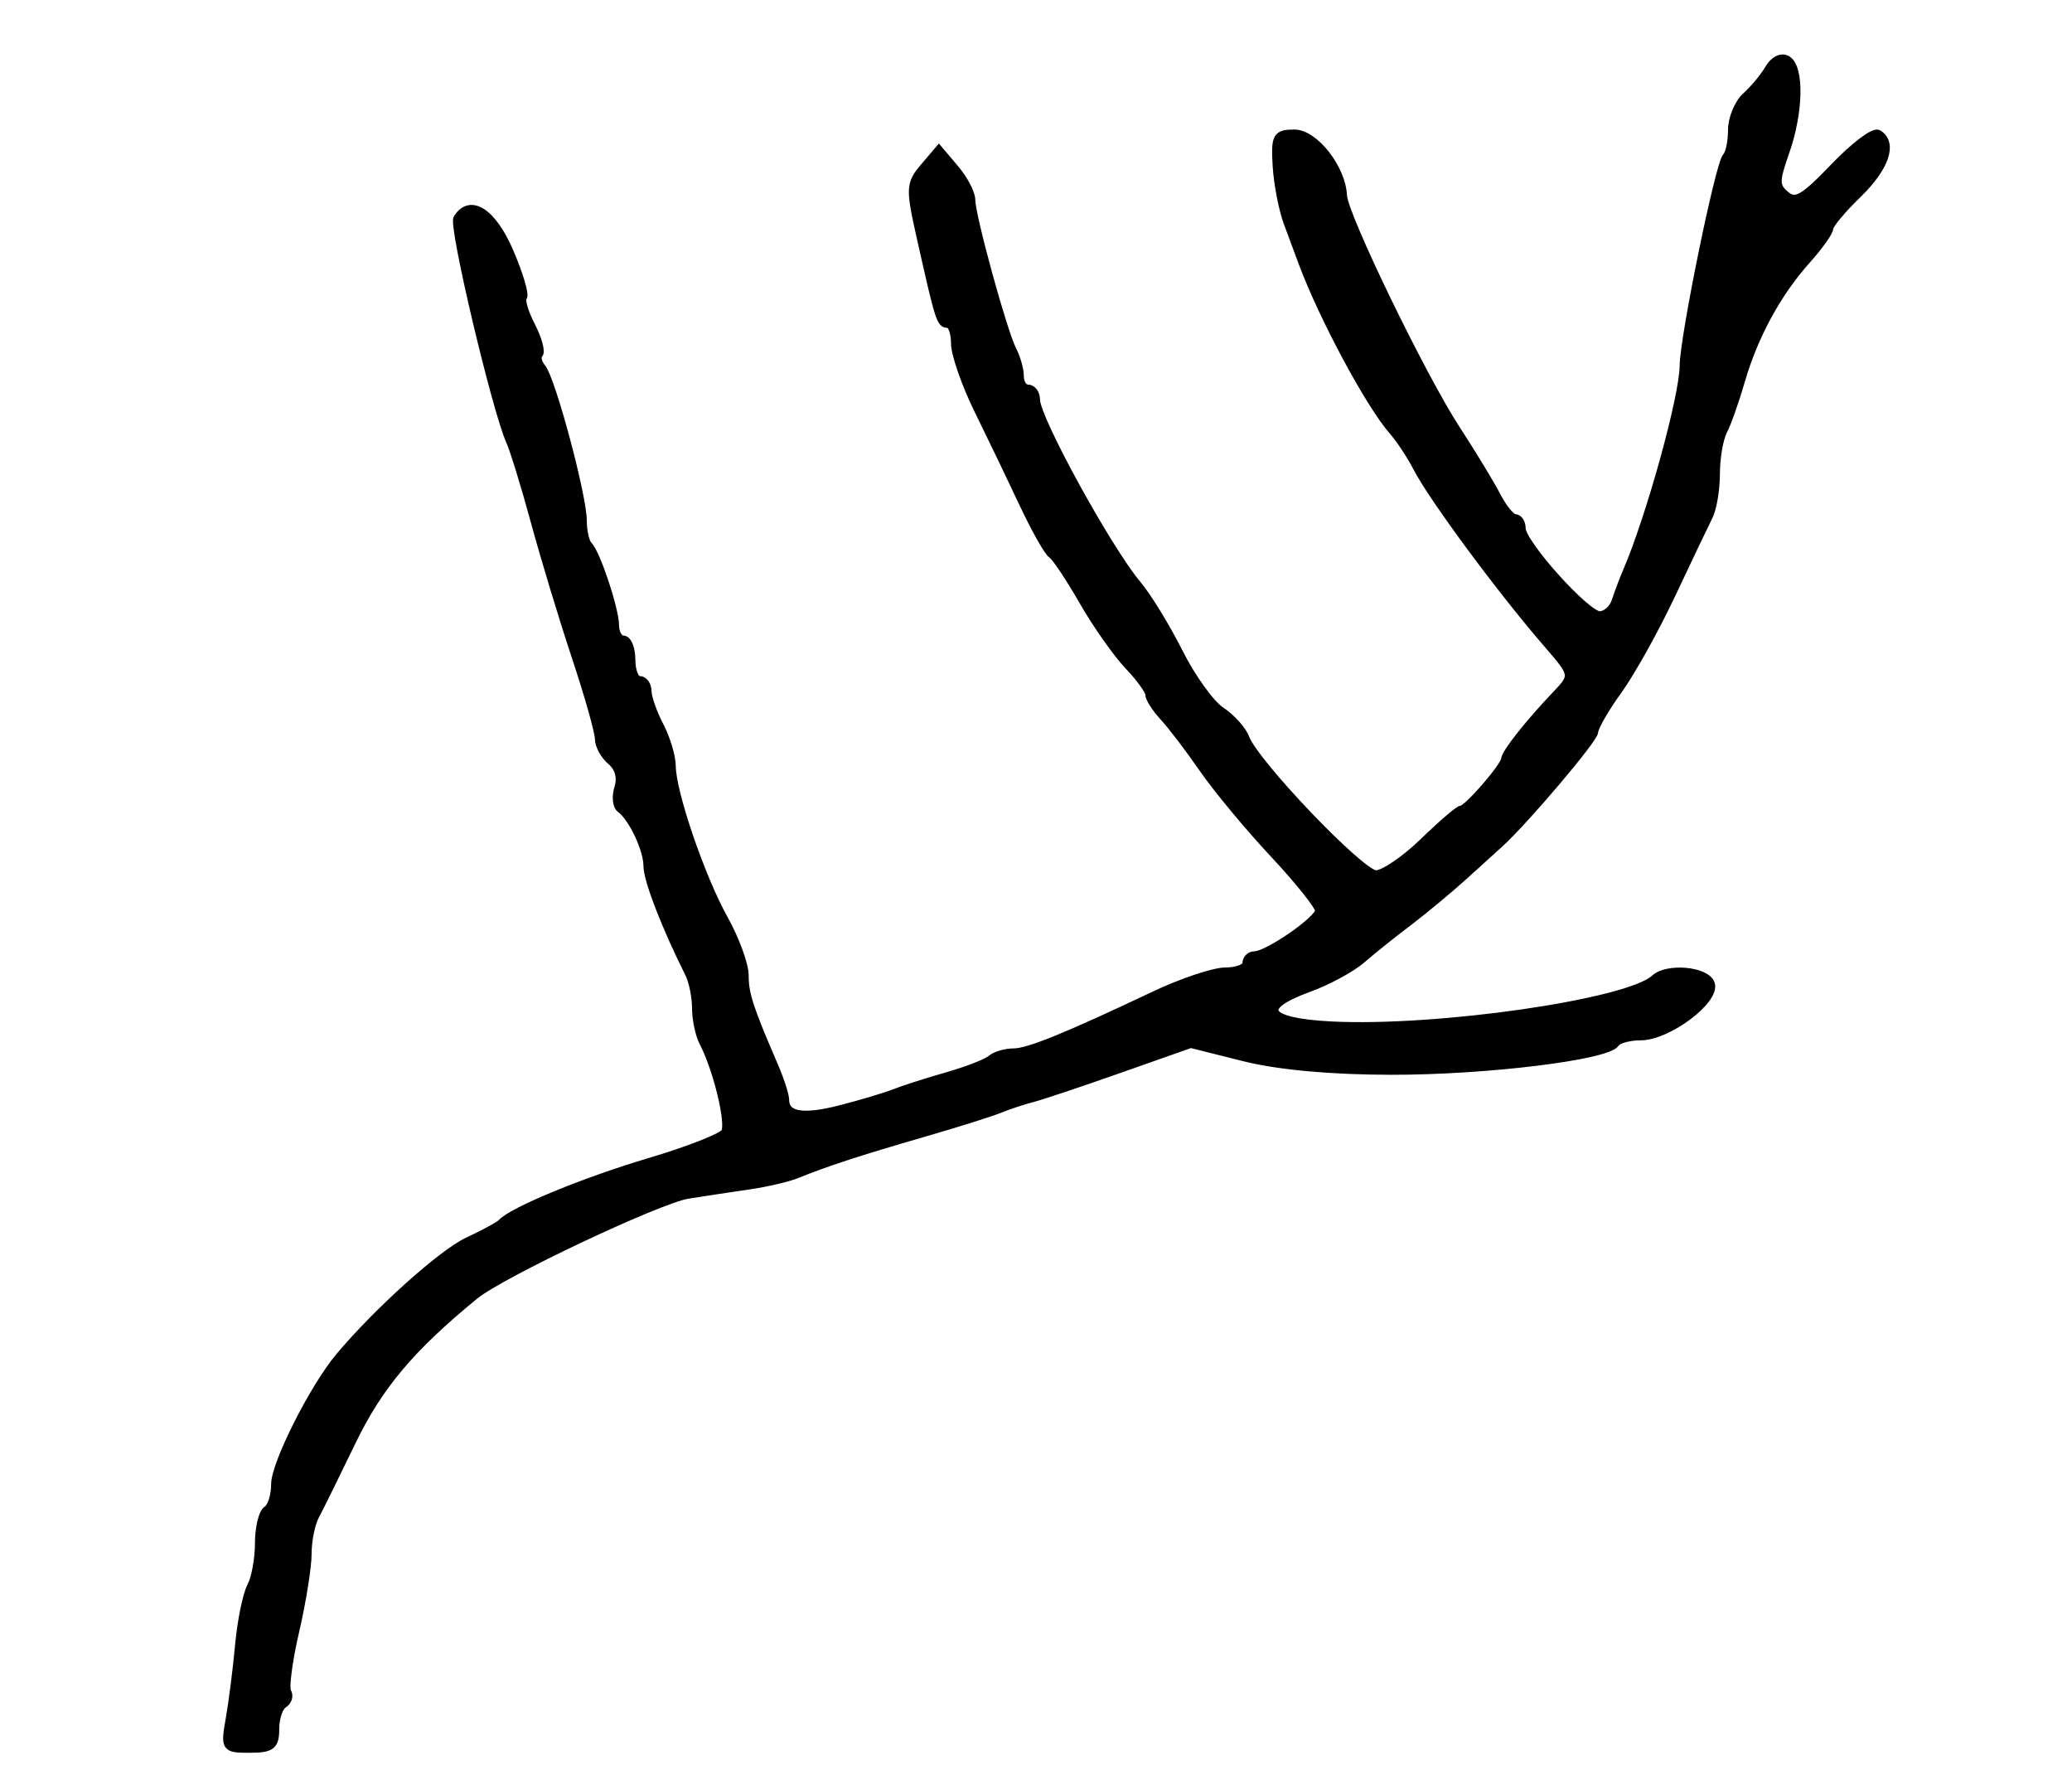 <?xml version="1.0" encoding="utf-8" ?>
<svg xmlns="http://www.w3.org/2000/svg" xmlns:ev="http://www.w3.org/2001/xml-events" xmlns:xlink="http://www.w3.org/1999/xlink" baseProfile="full" height="218" version="1.1" width="256">
  <defs/>
  <path d="M 28.399,212.25 C 28.762,210.188 29.282,206.088 29.553,203.14 C 29.825,200.192 30.487,196.959 31.024,195.956 C 31.561,194.952 32,192.553 32,190.625 C 32,188.696 32.45,186.84 33,186.5 C 33.55,186.16 34,184.726 34,183.313 C 34,180.808 38.746,171.394 41.917,167.611 C 46.639,161.976 54.622,154.803 57.833,153.31 C 59.85,152.372 61.725,151.35 62,151.039 C 63.27,149.602 72.302,145.883 80.202,143.543 C 84.988,142.125 89.206,140.475 89.577,139.876 C 90.245,138.794 88.632,132.091 86.903,128.764 C 86.406,127.809 86,125.89 86,124.5 C 86,123.11 85.609,121.191 85.13,120.236 C 82.226,114.44 80,108.679 80,106.96 C 80,104.898 78.136,100.964 76.643,99.875 C 76.172,99.531 76.069,98.357 76.416,97.266 C 76.8,96.056 76.451,94.79 75.523,94.019 C 74.685,93.324 74,92.076 74,91.246 C 74,90.416 72.711,85.859 71.135,81.119 C 69.56,76.378 67.293,68.9 66.098,64.5 C 64.904,60.1 63.521,55.6 63.027,54.5 C 61.284,50.624 55.916,27.945 56.513,26.979 C 58.09,24.427 60.832,26.183 62.946,31.097 C 64.152,33.901 64.901,36.433 64.609,36.724 C 64.318,37.015 64.77,38.588 65.614,40.22 C 66.457,41.851 66.893,43.44 66.582,43.751 C 66.272,44.062 66.434,44.818 66.943,45.431 C 68.147,46.882 72,61.269 72,64.315 C 72,65.608 72.308,66.975 72.685,67.352 C 73.682,68.349 75.967,75.204 75.985,77.25 C 75.993,78.213 76.45,79 77,79 C 77.55,79 78,80.125 78,81.5 C 78,82.875 78.45,84 79,84 C 79.55,84 80,84.624 80,85.386 C 80,86.148 80.672,88.06 81.494,89.636 C 82.315,91.211 82.99,93.454 82.994,94.62 C 83.003,97.878 86.598,108.395 89.446,113.496 C 90.851,116.012 92,119.159 92,120.488 C 92,122.794 92.56,124.51 95.641,131.651 C 96.388,133.384 97,135.27 97,135.842 C 97,137.832 99.187,138.208 103.829,137.015 C 106.398,136.355 109.4,135.458 110.5,135.021 C 111.6,134.585 114.525,133.648 117,132.94 C 119.475,132.232 121.927,131.28 122.45,130.826 C 122.972,130.372 124.215,130 125.211,130 C 127.054,130 131.623,128.146 142.664,122.919 C 146.055,121.313 149.992,120 151.414,120 C 152.836,120 154,119.55 154,119 C 154,118.45 154.456,118 155.014,118 C 156.628,118 162.974,113.604 162.988,112.477 C 162.994,111.915 160.481,108.765 157.403,105.477 C 154.325,102.19 150.406,97.475 148.694,95 C 146.983,92.525 144.777,89.628 143.791,88.561 C 142.806,87.495 142,86.238 142,85.768 C 142,85.297 140.838,83.695 139.419,82.206 C 137.999,80.718 135.481,77.138 133.823,74.25 C 132.165,71.363 130.431,68.766 129.969,68.481 C 129.506,68.195 127.917,65.382 126.437,62.231 C 124.956,59.079 122.453,53.874 120.873,50.664 C 119.293,47.454 118,43.741 118,42.414 C 118,41.086 117.602,40 117.117,40 C 116.196,40 116.047,39.526 113.726,29.171 C 112.405,23.284 112.435,22.692 114.153,20.671 L 116,18.5 L 118,20.861 C 119.1,22.159 120,23.886 120,24.697 C 120,26.679 123.947,41.053 125.09,43.236 C 125.591,44.191 126,45.654 126,46.486 C 126,47.319 126.45,48 127,48 C 127.55,48 128,48.629 128,49.398 C 128,51.717 136.862,67.856 140.529,72.216 C 141.786,73.71 144.093,77.479 145.657,80.593 C 147.221,83.707 149.557,86.953 150.849,87.807 C 152.14,88.661 153.495,90.163 153.858,91.145 C 155.016,94.276 168.151,108 169.99,108 C 170.963,108 173.614,106.2 175.881,104 C 178.148,101.8 180.248,100 180.549,100 C 181.304,100 185.929,94.672 185.968,93.758 C 186,93.011 188.999,89.226 192.25,85.829 C 194.515,83.462 194.494,83.333 191.25,79.596 C 185.571,73.055 177.013,61.495 175.09,57.767 C 174.315,56.264 172.965,54.22 172.09,53.224 C 169.238,49.978 163.481,39.27 160.95,32.5 C 160.538,31.4 159.702,29.15 159.092,27.5 C 158.482,25.85 157.874,22.7 157.741,20.5 C 157.522,16.869 157.723,16.5 159.919,16.5 C 162.418,16.5 165.78,20.799 165.927,24.182 C 166.033,26.621 175.701,46.555 179.909,53.009 C 181.884,56.039 184.139,59.752 184.919,61.259 C 185.699,62.767 186.712,64 187.169,64 C 187.626,64 188,64.571 188,65.27 C 188,67.124 195.976,76 197.643,76 C 198.424,76 199.314,75.213 199.622,74.25 C 199.93,73.287 200.568,71.6 201.04,70.5 C 203.907,63.825 207.99,49.032 208.023,45.201 C 208.054,41.628 212.431,20.235 213.312,19.355 C 213.69,18.976 214,17.492 214,16.056 C 214,14.619 214.787,12.738 215.75,11.875 C 216.713,11.012 217.978,9.483 218.562,8.477 C 219.176,7.421 220.125,6.959 220.812,7.384 C 222.426,8.381 222.308,13.875 220.568,18.808 C 219.312,22.368 219.319,23.02 220.626,24.105 C 221.867,25.135 222.873,24.555 226.616,20.648 C 229.09,18.066 231.539,16.215 232.057,16.535 C 233.944,17.701 232.922,20.683 229.5,24 C 227.575,25.866 226,27.758 226,28.205 C 226,28.652 224.762,30.394 223.25,32.078 C 219.625,36.112 216.706,41.46 215.105,47 C 214.39,49.475 213.399,52.281 212.903,53.236 C 212.406,54.191 212,56.56 212,58.5 C 212,60.44 211.605,62.809 211.123,63.764 C 210.641,64.719 208.577,69.045 206.537,73.377 C 204.497,77.71 201.517,83.065 199.914,85.277 C 198.311,87.49 196.983,89.795 196.963,90.4 C 196.933,91.287 188.386,101.371 185.269,104.197 C 184.846,104.58 182.925,106.322 181,108.067 C 179.075,109.813 175.934,112.424 174.02,113.871 C 172.106,115.317 169.503,117.4 168.237,118.5 C 166.971,119.6 164.037,121.189 161.718,122.032 C 155.137,124.422 156.236,126.254 164.5,126.669 C 177.625,127.328 201.186,123.916 204.45,120.883 C 205.982,119.459 210.736,119.87 211.354,121.479 C 212.112,123.455 206.091,128 202.715,128 C 201.286,128 199.879,128.386 199.588,128.858 C 198.617,130.429 183.651,132.266 171.908,132.256 C 164.479,132.25 157.947,131.652 153.718,130.592 L 147.121,128.937 L 138.31,132.042 C 133.465,133.75 128.6,135.377 127.5,135.657 C 126.4,135.938 124.6,136.534 123.5,136.982 C 122.4,137.43 118.125,138.774 114,139.967 C 106.198,142.224 101.9,143.626 98.5,145.024 C 97.4,145.477 94.7,146.108 92.5,146.427 C 90.3,146.746 86.925,147.256 85,147.56 C 81.399,148.129 61.939,157.319 58.662,159.997 C 50.793,166.43 46.786,171.187 43.496,178 C 41.505,182.125 39.453,186.281 38.938,187.236 C 38.422,188.191 38,190.301 38,191.924 C 38,193.548 37.311,197.849 36.468,201.482 C 35.625,205.115 35.183,208.487 35.484,208.975 C 35.786,209.463 35.575,210.144 35.016,210.49 C 34.457,210.835 34,212.216 34,213.559 C 34,215.627 33.522,216 30.869,216 C 27.801,216 27.751,215.925 28.399,212.25" fill="black" stroke="black" stroke-width="1"/>
</svg>

